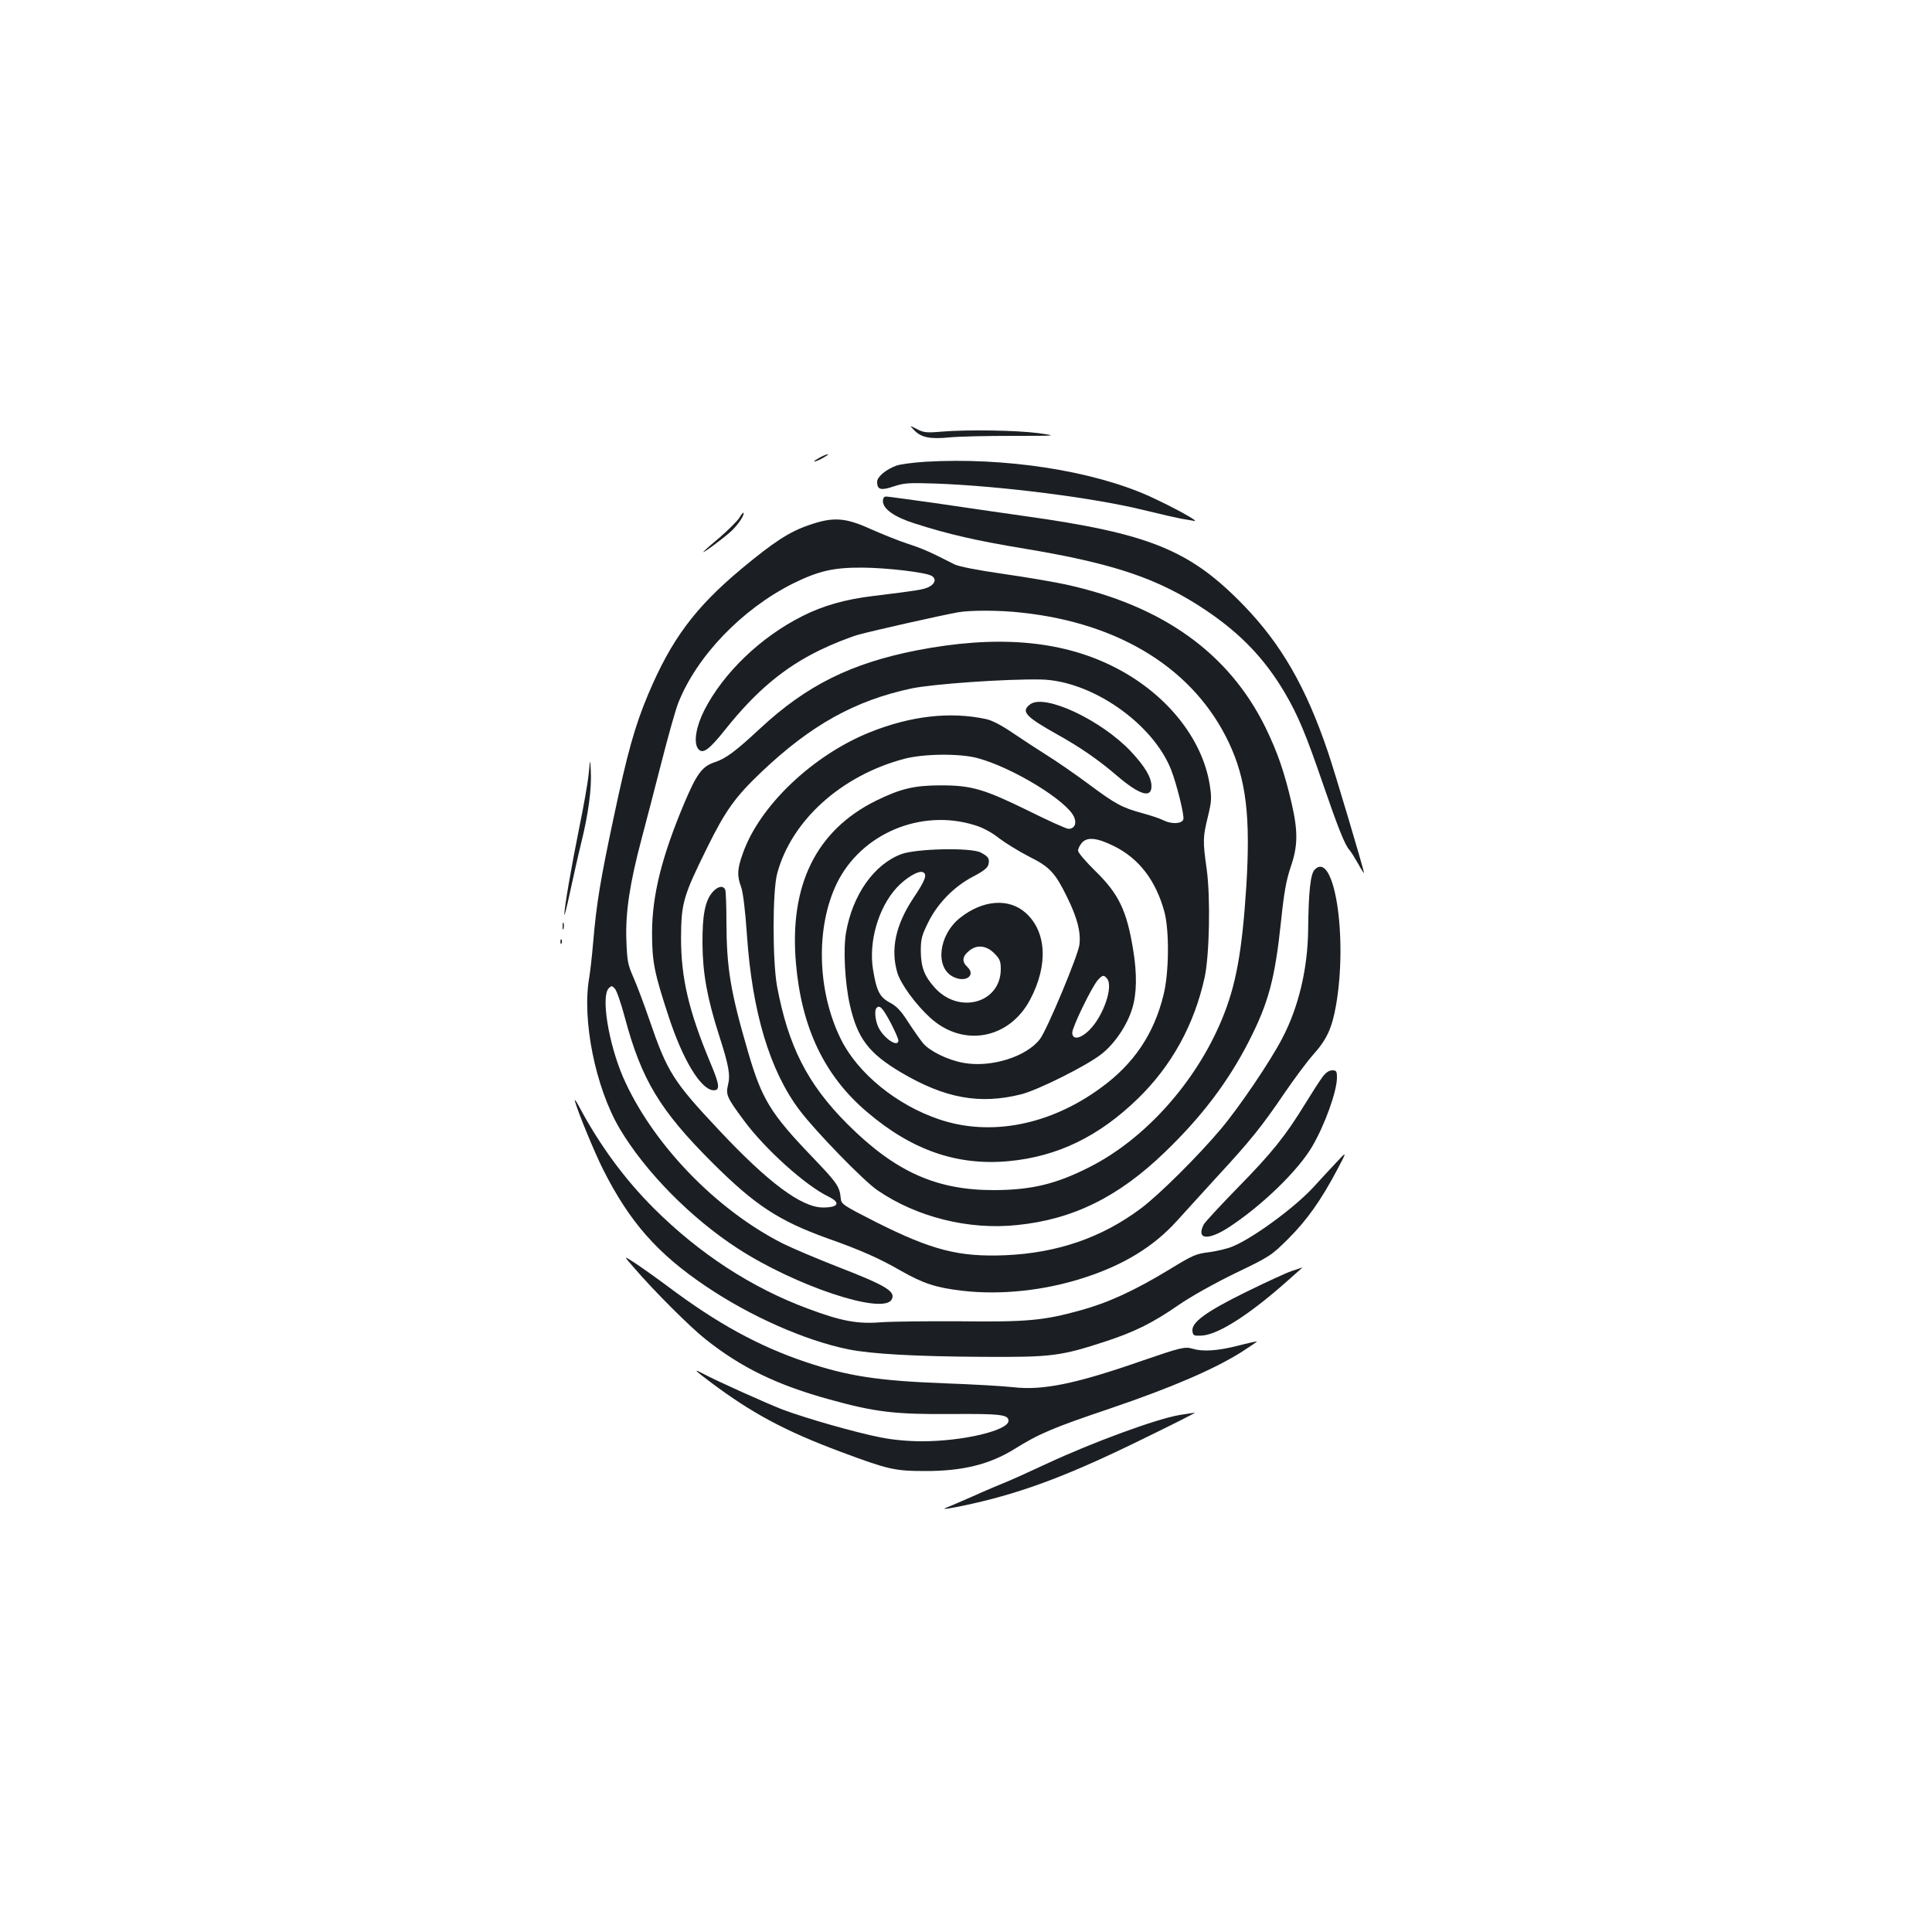 <?xml version="1.0" standalone="no"?>
<!DOCTYPE svg PUBLIC "-//W3C//DTD SVG 20010904//EN"
 "http://www.w3.org/TR/2001/REC-SVG-20010904/DTD/svg10.dtd">
<svg version="1.0" xmlns="http://www.w3.org/2000/svg"
 width="1000pt" height="1000pt" viewBox="0 0 1000 1000"
 preserveAspectRatio="xMidYMid meet">
<g transform="translate(0,1000) scale(0.1,-0.1)"
fill="#1b1f23" stroke="none">
<path d="M4730 7775 c37 -39 81 -49 184 -39 50 5 197 8 326 8 235 0 235 0 135
14 -113 15 -365 19 -500 8 -80 -7 -94 -5 -129 13 -39 20 -39 20 -16 -4z"/>
<path d="M4240 7630 c-19 -11 -30 -19 -25 -19 6 0 26 8 45 19 19 11 31 19 25
19 -5 0 -26 -8 -45 -19z"/>
<path d="M4790 7610 c-63 -4 -131 -13 -150 -20 -55 -20 -100 -58 -100 -84 0
-41 19 -46 85 -24 54 18 76 20 220 15 332 -12 821 -74 1074 -137 86 -21 174
-41 196 -45 22 -3 51 -9 65 -11 37 -8 -109 72 -232 128 -296 133 -750 202
-1158 178z"/>
<path d="M4570 7406 c0 -40 59 -82 163 -115 177 -57 323 -90 571 -131 463 -77
694 -155 938 -319 180 -121 304 -251 407 -425 69 -117 111 -218 197 -469 79
-230 115 -321 139 -347 8 -9 28 -41 45 -71 16 -30 30 -51 30 -47 0 14 -149
515 -186 624 -114 338 -243 561 -438 762 -278 286 -487 371 -1141 462 -121 17
-326 47 -455 66 -130 18 -244 34 -253 34 -11 0 -17 -8 -17 -24z"/>
<path d="M3827 7320 c-10 -16 -56 -62 -102 -102 -47 -39 -85 -73 -85 -75 0 -7
107 73 143 106 37 34 73 88 65 97 -2 2 -12 -10 -21 -26z"/>
<path d="M4184 7281 c-99 -34 -180 -87 -346 -225 -242 -202 -364 -367 -484
-652 -68 -162 -107 -301 -178 -637 -68 -319 -89 -444 -106 -647 -6 -69 -15
-149 -20 -179 -39 -219 32 -570 157 -782 132 -223 369 -464 613 -622 298 -193
745 -342 794 -265 26 42 -24 73 -283 173 -102 40 -227 93 -278 118 -349 176
-680 521 -829 864 -75 176 -114 417 -73 458 14 14 17 14 32 -3 9 -10 32 -76
51 -148 86 -322 181 -481 455 -754 219 -218 342 -299 595 -390 170 -60 267
-103 378 -167 118 -67 183 -88 319 -104 200 -23 425 1 629 67 205 66 361 161
482 295 40 45 136 149 212 233 169 183 229 258 345 429 50 73 116 162 148 198
70 78 97 136 118 254 62 355 -9 806 -110 704 -22 -21 -32 -115 -34 -308 -2
-204 -49 -403 -134 -565 -61 -118 -222 -356 -318 -470 -117 -139 -319 -340
-414 -411 -202 -151 -431 -230 -700 -242 -242 -10 -381 26 -670 171 -169 86
-180 93 -183 121 -6 64 -17 80 -148 217 -216 225 -261 299 -332 543 -92 315
-111 435 -112 672 0 83 -3 158 -6 167 -10 25 -40 19 -67 -13 -38 -45 -52 -119
-51 -266 1 -151 24 -280 85 -471 52 -161 60 -209 47 -260 -12 -50 -5 -66 82
-183 109 -148 319 -337 437 -394 66 -32 54 -57 -27 -57 -111 0 -284 129 -538
400 -238 253 -268 301 -361 572 -27 79 -64 177 -82 218 -30 68 -33 86 -37 195
-5 144 18 294 78 520 22 83 69 263 104 400 35 138 74 275 86 305 96 244 331
488 595 620 132 65 209 83 360 82 127 -1 322 -24 356 -42 27 -15 20 -42 -15
-59 -29 -13 -58 -18 -288 -46 -142 -17 -258 -50 -363 -103 -218 -109 -411
-295 -510 -489 -42 -83 -56 -166 -32 -198 23 -31 56 -8 141 99 157 197 304
321 490 411 61 30 149 65 196 79 80 22 421 99 520 117 65 11 215 11 328 -2
513 -55 896 -296 1074 -676 88 -188 111 -379 89 -738 -22 -341 -53 -514 -126
-690 -135 -327 -400 -623 -690 -768 -170 -86 -297 -116 -487 -117 -302 -1
-515 95 -764 344 -205 206 -304 401 -362 711 -24 132 -24 495 1 585 74 273
330 505 656 592 101 27 288 29 381 4 182 -49 465 -222 500 -306 14 -34 1 -60
-30 -60 -10 0 -104 42 -208 94 -229 112 -293 131 -452 131 -138 0 -208 -17
-335 -79 -311 -154 -451 -438 -415 -844 29 -332 147 -580 367 -767 233 -199
468 -280 735 -255 253 24 466 128 667 323 175 170 292 382 346 627 25 114 31
415 11 560 -21 147 -20 167 6 273 19 79 20 96 10 162 -38 246 -232 484 -506
618 -271 134 -603 160 -1010 81 -341 -67 -571 -181 -811 -404 -129 -120 -178
-156 -235 -175 -66 -22 -93 -58 -159 -214 -116 -276 -166 -476 -166 -671 0
-149 12 -207 87 -435 73 -222 164 -371 228 -378 39 -3 36 26 -14 144 -111 266
-151 437 -151 644 1 181 11 216 135 467 95 193 146 264 282 393 256 243 485
370 778 432 113 23 482 49 665 46 262 -4 582 -226 677 -468 29 -75 69 -236 63
-256 -8 -24 -62 -26 -105 -4 -15 8 -63 24 -107 36 -106 29 -138 46 -283 154
-69 51 -163 116 -210 145 -46 29 -126 81 -176 115 -60 41 -108 66 -140 73
-185 40 -389 17 -601 -68 -295 -118 -572 -381 -658 -627 -29 -80 -31 -115 -9
-174 10 -28 21 -117 30 -247 27 -399 118 -704 273 -909 83 -110 333 -367 403
-414 203 -139 472 -206 721 -180 290 29 526 145 767 378 191 184 327 364 434
573 102 200 135 322 167 625 15 147 27 209 49 276 38 108 39 185 6 329 -38
164 -73 265 -136 395 -189 384 -531 629 -1030 739 -63 14 -212 39 -330 56
-133 19 -228 38 -250 49 -125 64 -164 81 -240 106 -47 15 -133 50 -192 76
-134 61 -196 65 -324 20z m861 -1552 c41 -12 88 -37 128 -69 35 -26 105 -69
154 -94 107 -53 135 -84 197 -211 52 -106 71 -179 63 -245 -7 -56 -167 -439
-204 -488 -70 -92 -255 -150 -398 -123 -81 15 -174 61 -208 102 -15 19 -50 68
-77 110 -37 58 -60 82 -95 100 -52 28 -68 60 -86 169 -24 145 27 321 122 425
46 50 112 90 135 81 25 -10 15 -40 -46 -131 -94 -140 -122 -268 -85 -391 18
-58 94 -163 170 -232 170 -155 410 -111 518 96 93 177 84 349 -23 446 -87 79
-223 69 -341 -25 -112 -89 -131 -260 -33 -306 64 -31 117 10 70 53 -29 28 -25
55 12 84 39 32 88 26 128 -14 29 -29 34 -41 34 -83 -1 -175 -216 -235 -342
-95 -53 59 -71 105 -72 188 0 63 4 80 38 149 49 100 135 187 233 238 52 27 75
45 79 62 7 30 1 41 -39 62 -49 27 -334 21 -412 -8 -141 -53 -252 -210 -286
-406 -15 -86 -6 -261 20 -375 39 -173 98 -250 265 -349 227 -134 407 -167 622
-113 87 22 341 149 415 208 68 53 133 149 159 235 24 76 26 180 5 306 -33 202
-74 288 -196 407 -50 49 -89 95 -89 105 0 11 10 30 21 42 28 30 77 25 166 -19
129 -64 216 -178 260 -340 26 -98 24 -318 -5 -431 -49 -200 -153 -355 -322
-478 -263 -194 -572 -255 -838 -165 -221 74 -423 239 -510 416 -123 249 -131
579 -20 807 126 256 434 387 713 300z m685 -794 c34 -41 -19 -194 -91 -266
-47 -47 -89 -53 -89 -14 0 29 102 239 133 273 24 26 30 27 47 7z m-1122 -225
c23 -44 42 -87 42 -95 0 -40 -76 10 -104 69 -16 35 -21 87 -9 99 16 17 31 1
71 -73z"/>
<path d="M5333 6355 c-51 -37 -26 -64 142 -158 115 -64 212 -131 305 -211 117
-100 180 -120 180 -56 0 46 -33 102 -107 181 -153 162 -445 299 -520 244z"/>
<path d="M3047 5995 c-4 -44 -26 -168 -48 -275 -42 -208 -79 -422 -78 -455 0
-11 13 41 29 115 16 74 42 191 59 260 36 145 54 278 49 370 -3 65 -3 65 -11
-15z"/>
<path d="M2912 5205 c0 -16 2 -22 5 -12 2 9 2 23 0 30 -3 6 -5 -1 -5 -18z"/>
<path d="M2901 5124 c0 -11 3 -14 6 -6 3 7 2 16 -1 19 -3 4 -6 -2 -5 -13z"/>
<path d="M6847 4428 c-14 -18 -55 -82 -92 -142 -101 -165 -173 -255 -351 -436
-89 -91 -166 -175 -173 -187 -41 -79 21 -86 130 -15 170 111 358 293 431 418
66 113 128 286 128 356 0 34 -3 38 -24 38 -16 0 -33 -11 -49 -32z"/>
<path d="M2976 4300 c14 -53 99 -260 145 -352 137 -272 281 -437 536 -608 229
-154 509 -278 733 -324 118 -24 348 -37 695 -39 360 -2 403 3 644 82 147 49
238 94 371 186 62 43 183 111 292 164 183 88 188 92 276 179 97 97 170 200
253 357 53 100 53 100 -12 30 -36 -38 -85 -92 -109 -118 -94 -103 -306 -260
-416 -307 -26 -12 -82 -25 -123 -31 -70 -8 -86 -15 -207 -89 -183 -111 -318
-173 -464 -213 -189 -52 -274 -60 -620 -56 -168 1 -352 -1 -410 -5 -121 -10
-206 6 -377 70 -292 108 -562 284 -798 519 -153 153 -281 327 -389 530 -15 28
-24 39 -20 25z"/>
<path d="M3281 3439 c101 -118 291 -308 371 -371 185 -147 370 -237 643 -312
235 -65 336 -77 626 -75 258 2 299 -3 299 -35 0 -50 -236 -106 -447 -106 -71
0 -150 7 -215 20 -128 25 -384 98 -507 144 -89 35 -335 145 -416 188 -48 25
-40 16 40 -44 214 -161 386 -254 675 -362 244 -91 280 -100 435 -100 196 -1
337 34 466 114 126 79 202 111 496 210 317 108 531 200 676 290 47 30 85 56
83 57 -1 1 -47 -9 -101 -23 -104 -26 -179 -31 -232 -15 -40 12 -63 6 -258 -61
-347 -121 -517 -156 -672 -138 -54 6 -213 15 -353 20 -344 13 -501 37 -719
110 -244 82 -459 200 -711 389 -63 47 -142 103 -174 124 -60 39 -60 39 -5 -24z"/>
<path d="M6685 3421 c-27 -9 -133 -58 -235 -108 -207 -102 -283 -157 -278
-202 3 -24 6 -26 48 -24 82 4 239 103 430 271 47 42 87 77 89 79 6 4 4 4 -54
-16z"/>
<path d="M6105 2676 c-122 -21 -446 -140 -687 -252 -90 -42 -185 -85 -213 -96
-27 -11 -104 -43 -170 -73 -66 -29 -127 -55 -135 -58 -39 -14 22 -5 129 19
281 63 523 156 923 354 134 65 239 119 233 118 -5 0 -41 -6 -80 -12z"/>
</g>
</svg>
